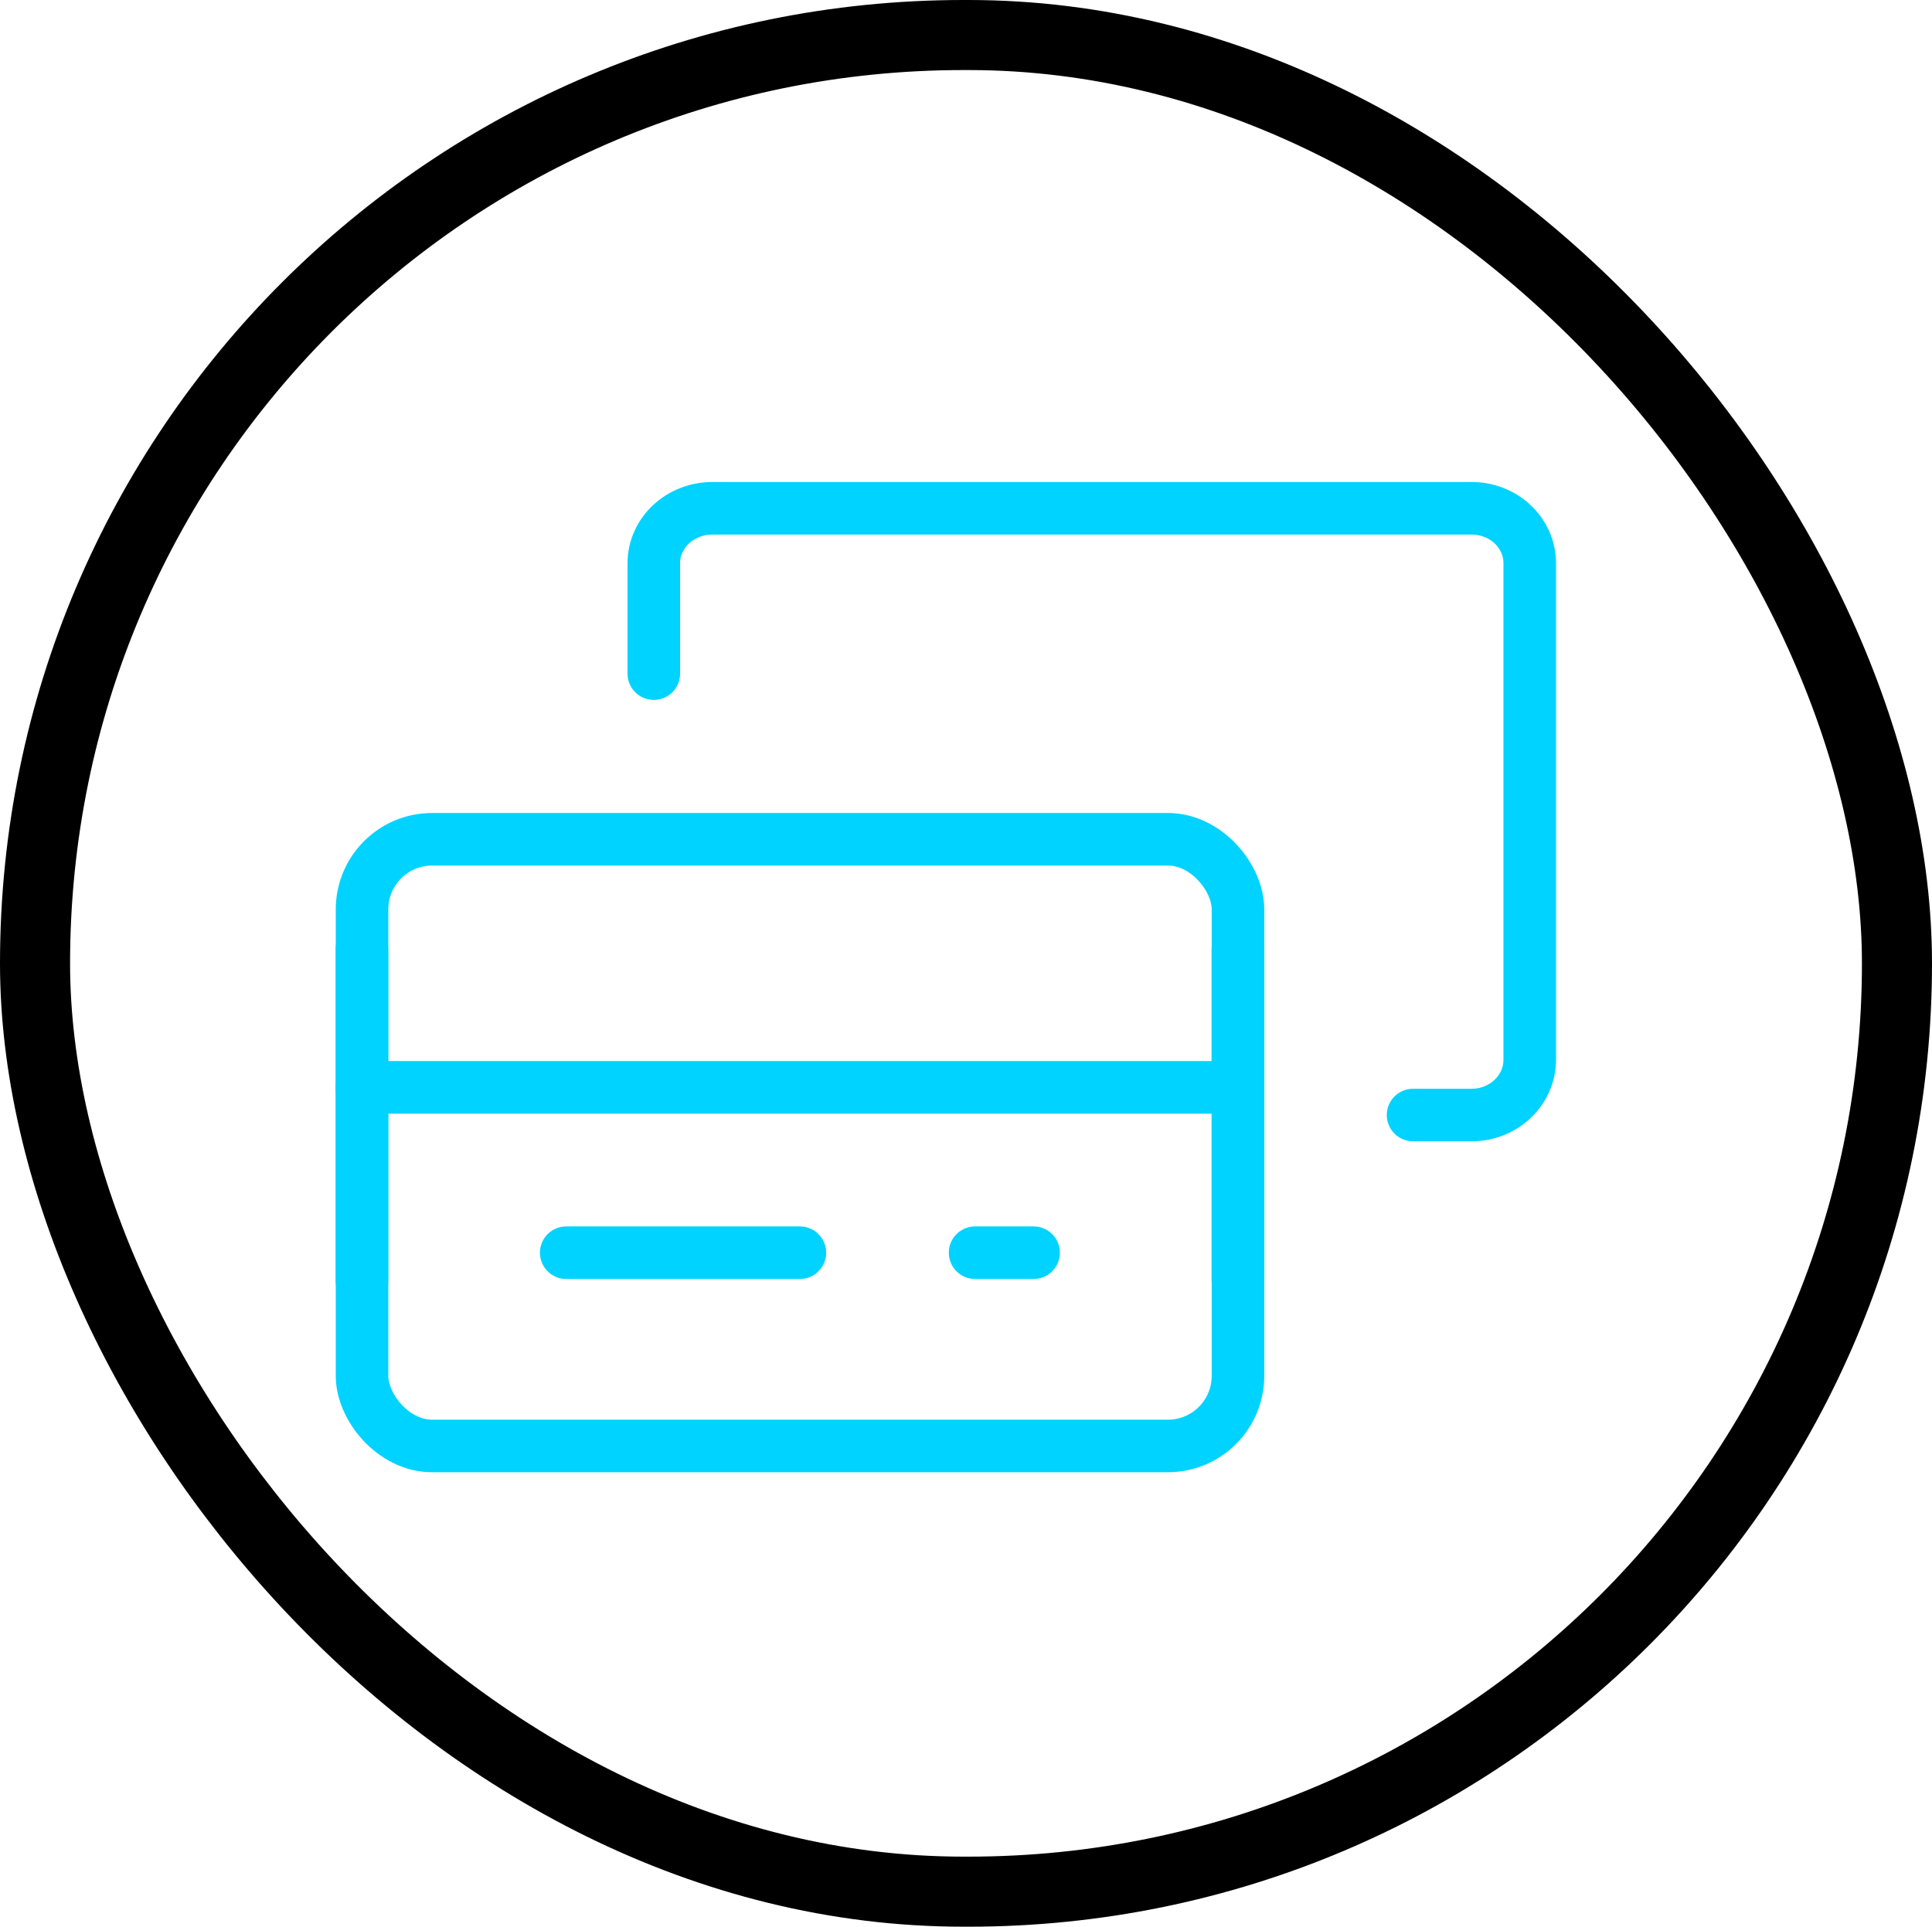 <svg width="55.141" height="55" viewBox="0 0 55.141 55" fill="none" xmlns="http://www.w3.org/2000/svg" xmlns:xlink="http://www.w3.org/1999/xlink">
	<desc>
			Created with Pixso.
	</desc>
	<defs>
		<clipPath id="clip2_765">
			<rect id="Банковская карта" width="40" height="37.788" transform="translate(7 9)" fill="white" fill-opacity="0"/>
		</clipPath>
	</defs>
	<rect id="Компоненты 1" width="55.141" height="55" transform="translate(0 0)" fill="#FFFFFF" fill-opacity="0"/>
	<rect id="Прямоугольник 1" x="1" y="1" rx="26.5" width="53.141" height="53" stroke="#000000" stroke-opacity="1" stroke-width="2"/>
	<g clip-path="url(#clip2_765)">
		<path id="path" d="M19.39 19.21L19.41 19.23C19.41 19.65 19.08 19.98 18.66 19.98C18.24 19.98 17.91 19.65 17.91 19.23L17.93 19.21L19.39 19.21ZM40.35 32.55L40.33 32.58C39.91 32.58 39.58 32.25 39.58 31.83C39.58 31.41 39.91 31.08 40.33 31.08L40.35 31.1L40.35 32.55Z" fill="#000000" fill-opacity="0" fill-rule="nonzero"/>
		<path id="path" d="M18.66 19.23L18.66 16.08C18.66 15.21 19.41 14.51 20.33 14.51L42 14.51C42.92 14.51 43.66 15.21 43.66 16.08L43.66 30.25C43.66 31.12 42.92 31.83 42 31.83L40.33 31.83" stroke="#00D3FF" stroke-opacity="1" stroke-width="1.5" stroke-linejoin="round" stroke-linecap="round"/>
		<rect id="rect" x="10.333" y="23.958" rx="2" width="25" height="17.319" fill="#000000" fill-opacity="0"/>
		<rect id="rect" x="10.333" y="23.958" rx="2" width="25" height="17.319" stroke="#00D3FF" stroke-opacity="1" stroke-width="1.5" stroke-linejoin="round"/>
		<path id="path" d="M10.35 31.77L10.33 31.79C9.91 31.79 9.58 31.46 9.58 31.04C9.58 30.62 9.91 30.29 10.33 30.29L10.35 30.31L10.35 31.77ZM35.31 30.31L35.33 30.29C35.75 30.29 36.08 30.62 36.08 31.04C36.08 31.46 35.75 31.79 35.33 31.79L35.31 31.77L35.31 30.31Z" fill="#000000" fill-opacity="0" fill-rule="nonzero"/>
		<path id="path" d="M10.33 31.04L35.33 31.04" stroke="#00D3FF" stroke-opacity="1" stroke-width="1.5" stroke-linejoin="round" stroke-linecap="round"/>
		<path id="path" d="M34.6 27.12L34.58 27.1C34.58 26.68 34.91 26.35 35.33 26.35C35.75 26.35 36.08 26.68 36.08 27.1L36.06 27.12L34.6 27.12ZM36.06 36.53L36.08 36.55C36.08 36.97 35.75 37.3 35.33 37.3C34.91 37.3 34.58 36.97 34.58 36.55L34.6 36.53L36.06 36.53Z" fill="#000000" fill-opacity="0" fill-rule="nonzero"/>
		<path id="path" d="M35.33 27.1L35.33 36.55" stroke="#00D3FF" stroke-opacity="1" stroke-width="1.5" stroke-linejoin="round" stroke-linecap="round"/>
		<path id="path" d="M9.6 27.12L9.58 27.1C9.58 26.68 9.91 26.35 10.33 26.35C10.75 26.35 11.08 26.68 11.08 27.1L11.06 27.12L9.6 27.12ZM11.06 36.53L11.08 36.55C11.08 36.97 10.75 37.3 10.33 37.3C9.91 37.3 9.58 36.97 9.58 36.55L9.6 36.53L11.06 36.53Z" fill="#000000" fill-opacity="0" fill-rule="nonzero"/>
		<path id="path" d="M10.33 27.1L10.33 36.55" stroke="#00D3FF" stroke-opacity="1" stroke-width="1.5" stroke-linejoin="round" stroke-linecap="round"/>
		<path id="path" d="M16.18 36.49L16.16 36.51C15.74 36.51 15.41 36.18 15.41 35.76C15.41 35.34 15.74 35.01 16.16 35.01L16.18 35.03L16.18 36.49ZM22.81 35.03L22.83 35.01C23.25 35.01 23.58 35.34 23.58 35.76C23.58 36.18 23.25 36.51 22.83 36.51L22.81 36.49L22.81 35.03Z" fill="#000000" fill-opacity="0" fill-rule="nonzero"/>
		<path id="path" d="M16.16 35.76L22.83 35.76" stroke="#00D3FF" stroke-opacity="1" stroke-width="1.5" stroke-linejoin="round" stroke-linecap="round"/>
		<path id="path" d="M27.85 36.49L27.83 36.51C27.41 36.51 27.08 36.18 27.08 35.76C27.08 35.34 27.41 35.01 27.83 35.01L27.85 35.03L27.85 36.49ZM29.48 35.03L29.5 35.01C29.92 35.01 30.25 35.34 30.25 35.76C30.25 36.18 29.92 36.51 29.5 36.51L29.48 36.49L29.48 35.03Z" fill="#000000" fill-opacity="0" fill-rule="nonzero"/>
		<path id="path" d="M27.83 35.76L29.5 35.76" stroke="#00D3FF" stroke-opacity="1" stroke-width="1.5" stroke-linejoin="round" stroke-linecap="round"/>
	</g>
</svg>
